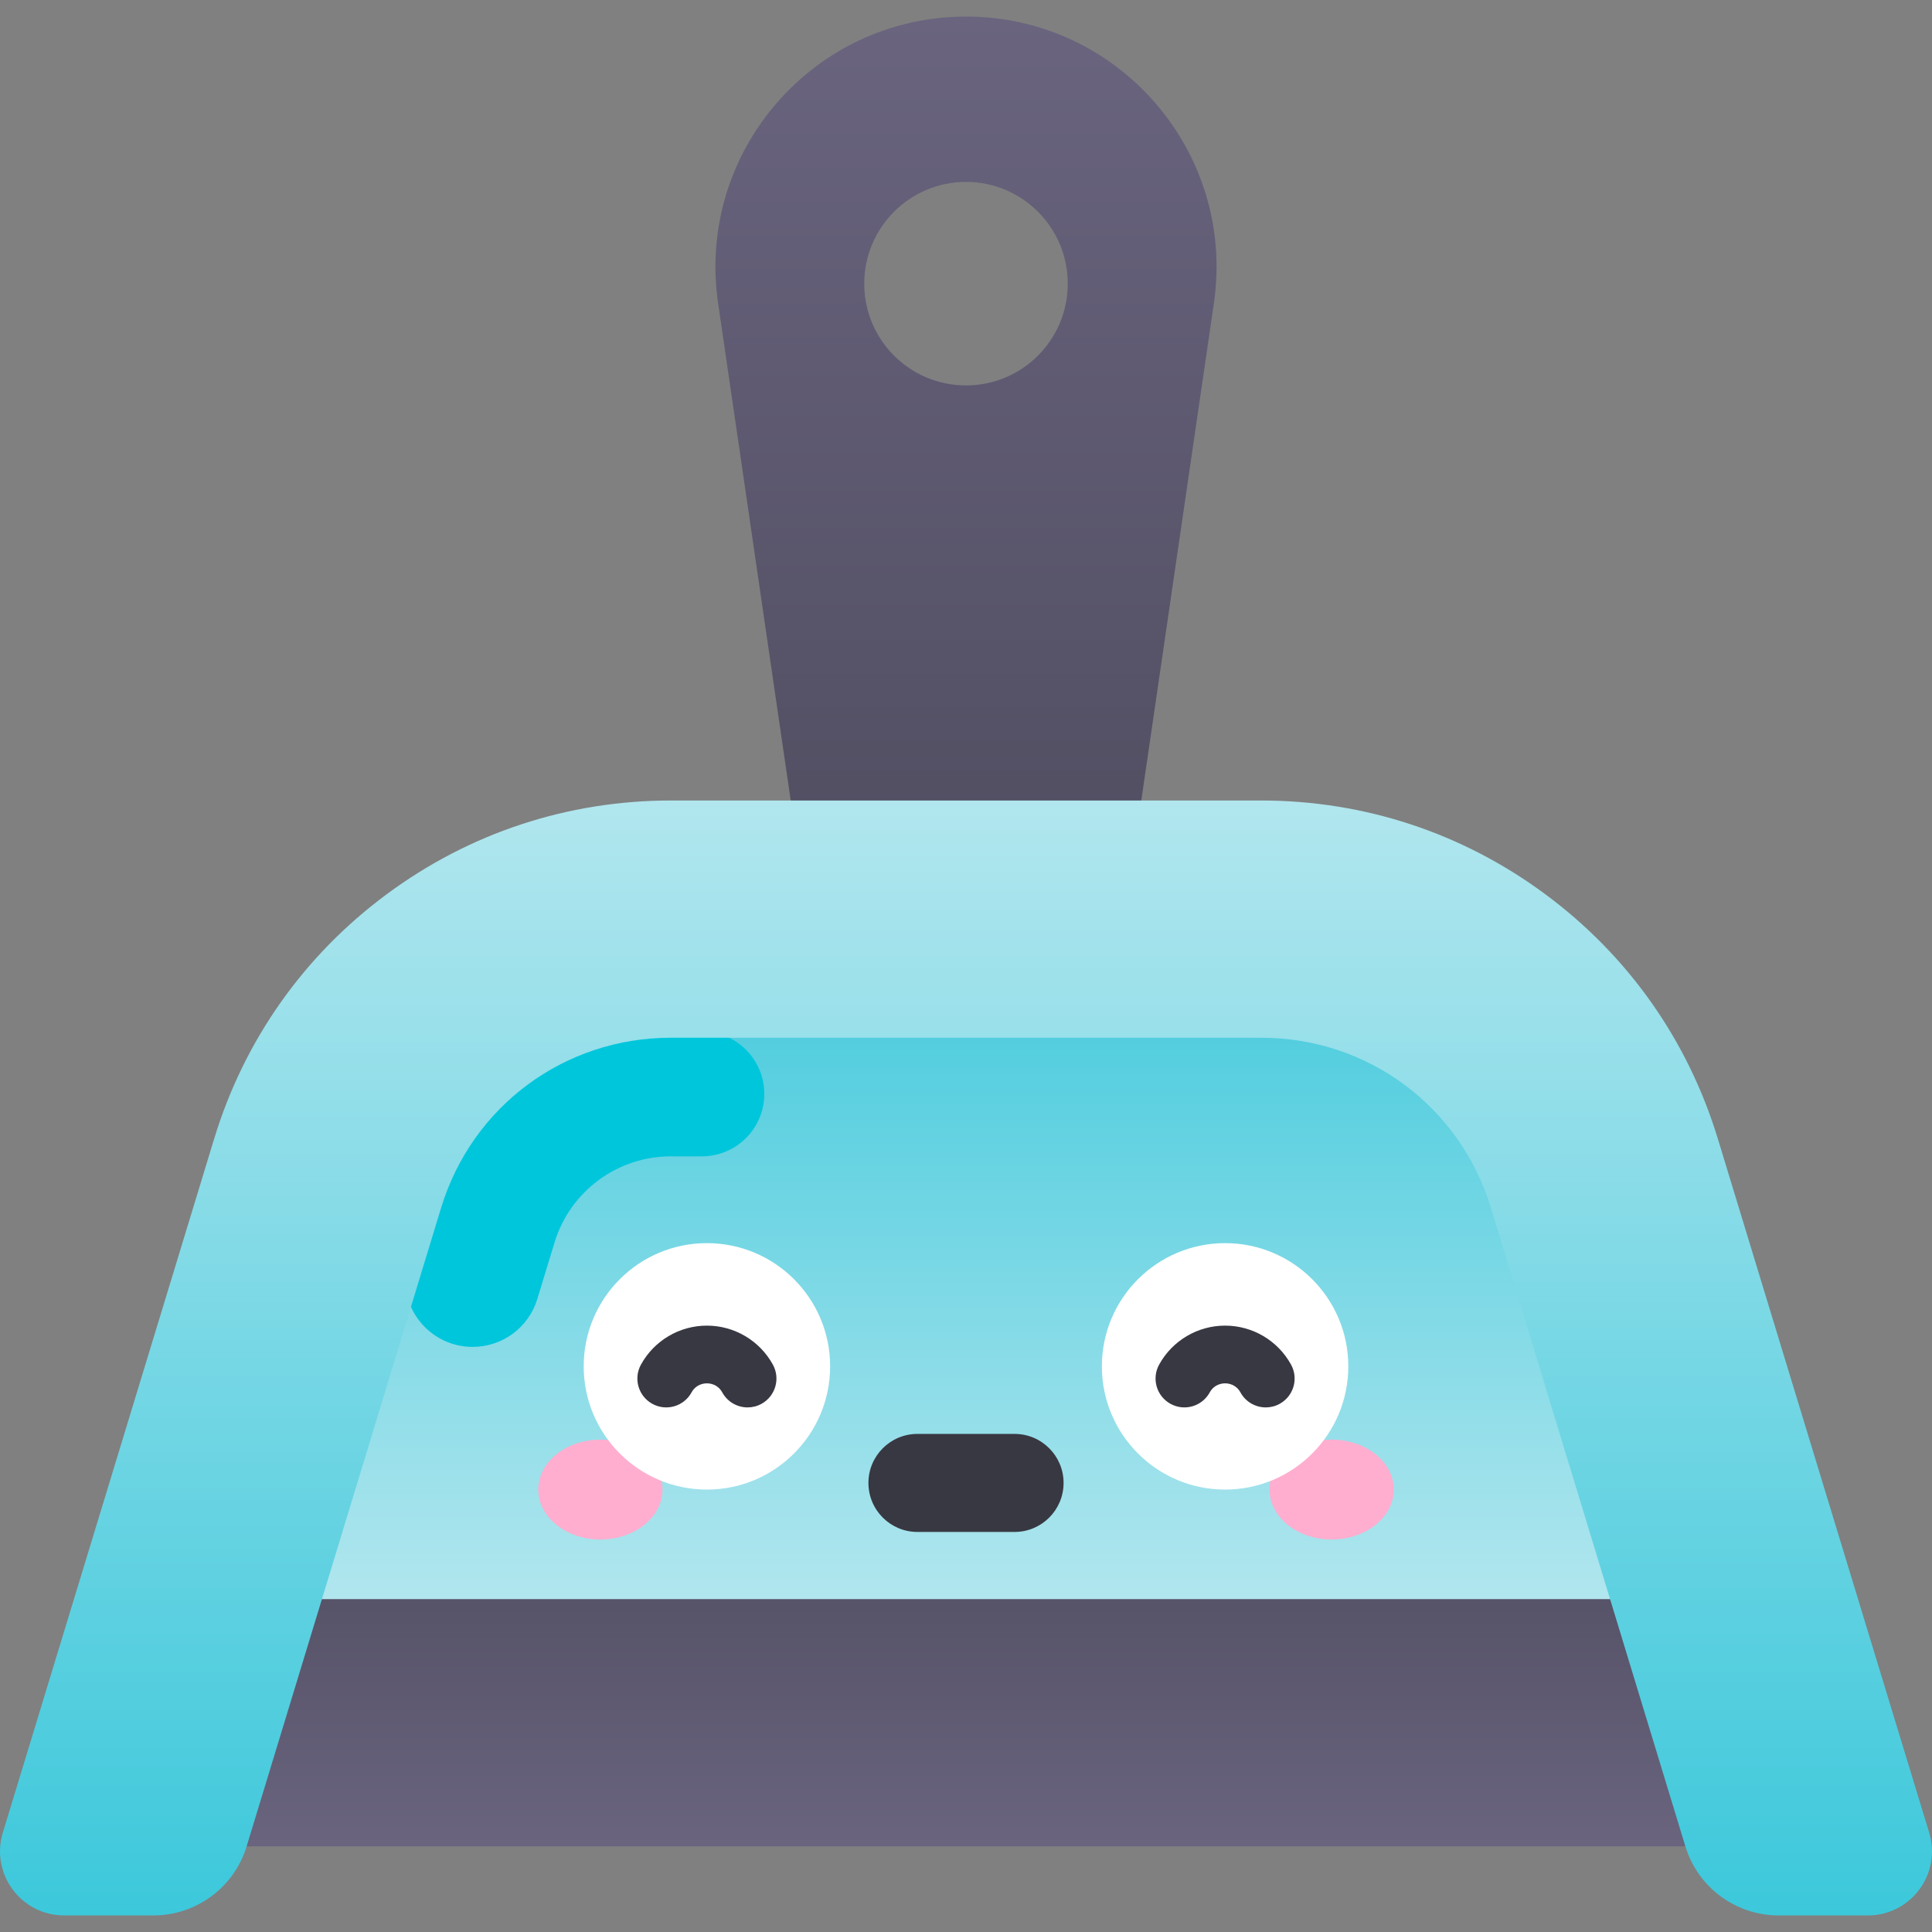 <svg id="Capa_1" enable-background="new 0 0 502 502" height="512" viewBox="0 0 502 502" width="512" xmlns="http://www.w3.org/2000/svg" xmlns:xlink="http://www.w3.org/1999/xlink"><rect x="0" y="0" width="502" height="502" fill="#808080" stroke="none"/><linearGradient id="SVGID_1_" gradientUnits="userSpaceOnUse" x1="251" x2="251" y1="240.714" y2="4.308"><stop offset="0" stop-color="#4f4c5f"/><stop offset="1" stop-color="#6a647f"/></linearGradient><linearGradient id="SVGID_2_" gradientUnits="userSpaceOnUse" x1="251" x2="251" y1="479.752" y2="390.405"><stop offset="0" stop-color="#6a647f"/><stop offset="1" stop-color="#4f4c5f"/></linearGradient><linearGradient id="SVGID_3_" gradientUnits="userSpaceOnUse" x1="251" x2="251" y1="415.513" y2="233.19"><stop offset="0" stop-color="#b1e6ee"/><stop offset="1" stop-color="#3cc8db"/></linearGradient><linearGradient id="SVGID_4_" gradientUnits="userSpaceOnUse" x1="251" x2="251" y1="497.692" y2="207.999"><stop offset="0" stop-color="#3cc8db"/><stop offset="1" stop-color="#b1e6ee"/></linearGradient><g><path d="m251 4.308c-39.692 0-70.143 35.22-64.408 74.495l23.641 161.911h81.535l23.641-161.911c5.734-39.275-24.717-74.495-64.409-74.495zm0 95.838c-14.603 0-26.44-11.838-26.44-26.44 0-14.603 11.838-26.44 26.44-26.44s26.44 11.838 26.44 26.44-11.837 26.44-26.44 26.44z" fill="url(#SVGID_1_)"/><path d="m64.082 479.752h373.836l-2.379-64.239-184.539-25.108-185.417 25.108z" fill="url(#SVGID_2_)"/><path d="m66.022 415.513h369.956l-46.613-165.802-137.926-16.521-139.394 23.012z" fill="url(#SVGID_3_)"/><path d="m184.072 268.111-72.027-11.91-6.717 74.639c-.925 10.278 7.17 19.133 17.489 19.133 7.727 0 14.546-5.052 16.798-12.444l4.474-14.692c4.049-13.294 16.312-22.379 30.209-22.379h8.076c8.958 0 16.219-7.262 16.219-16.219 0-8.298-6.266-15.259-14.521-16.128z" fill="#00c6dc"/><path d="m501.266 476.182-54.915-180.293c-7.798-25.622-23.3-47.587-44.823-63.532-21.513-15.934-47.043-24.359-73.826-24.359h-153.404c-26.783 0-52.313 8.424-73.826 24.359-21.523 15.945-37.026 37.909-44.823 63.532l-54.915 180.293c-3.26 10.701 4.747 21.51 15.934 21.51h23.197c11.14 0 20.971-7.283 24.217-17.94l50.527-165.905c8.054-26.444 32.043-44.207 59.689-44.207h153.404c27.646 0 51.635 17.763 59.689 44.207l50.527 165.905c3.246 10.657 13.077 17.94 24.217 17.94h23.197c11.187 0 19.194-10.808 15.934-21.51z" fill="url(#SVGID_4_)"/><g><ellipse cx="155.999" cy="387.042" fill="#ffaecf" rx="16.146" ry="12.975"/><ellipse cx="346.001" cy="387.042" fill="#ffaecf" rx="16.146" ry="12.975"/><circle cx="183.679" cy="355.027" fill="#fff" r="32.016"/><circle cx="318.321" cy="355.027" fill="#fff" r="32.016"/><path d="m194.254 365.694c-2.647 0-5.214-1.405-6.579-3.888-1.173-2.133-3.185-2.363-3.995-2.363-.812 0-2.823.23-3.996 2.363-1.995 3.63-6.555 4.956-10.186 2.959-3.63-1.996-4.954-6.556-2.959-10.186 3.438-6.252 10.005-10.136 17.141-10.136 7.135 0 13.702 3.884 17.14 10.136 1.995 3.63.671 8.19-2.959 10.186-1.147.63-2.385.929-3.607.929z" fill="#383842"/><path d="m328.896 365.694c-2.647 0-5.214-1.405-6.579-3.888-1.173-2.133-3.185-2.363-3.996-2.363s-2.822.23-3.995 2.363c-1.995 3.63-6.554 4.956-10.186 2.959-3.63-1.996-4.954-6.556-2.959-10.186 3.438-6.252 10.005-10.136 17.14-10.136 7.136 0 13.703 3.884 17.141 10.136 1.995 3.63.671 8.19-2.959 10.186-1.148.63-2.386.929-3.607.929z" fill="#383842"/><g><path d="m263.616 398.054h-25.231c-7.035 0-12.738-5.703-12.738-12.738 0-7.035 5.703-12.738 12.738-12.738h25.231c7.035 0 12.738 5.703 12.738 12.738 0 7.034-5.703 12.738-12.738 12.738z" fill="#383842"/></g></g></g></svg>